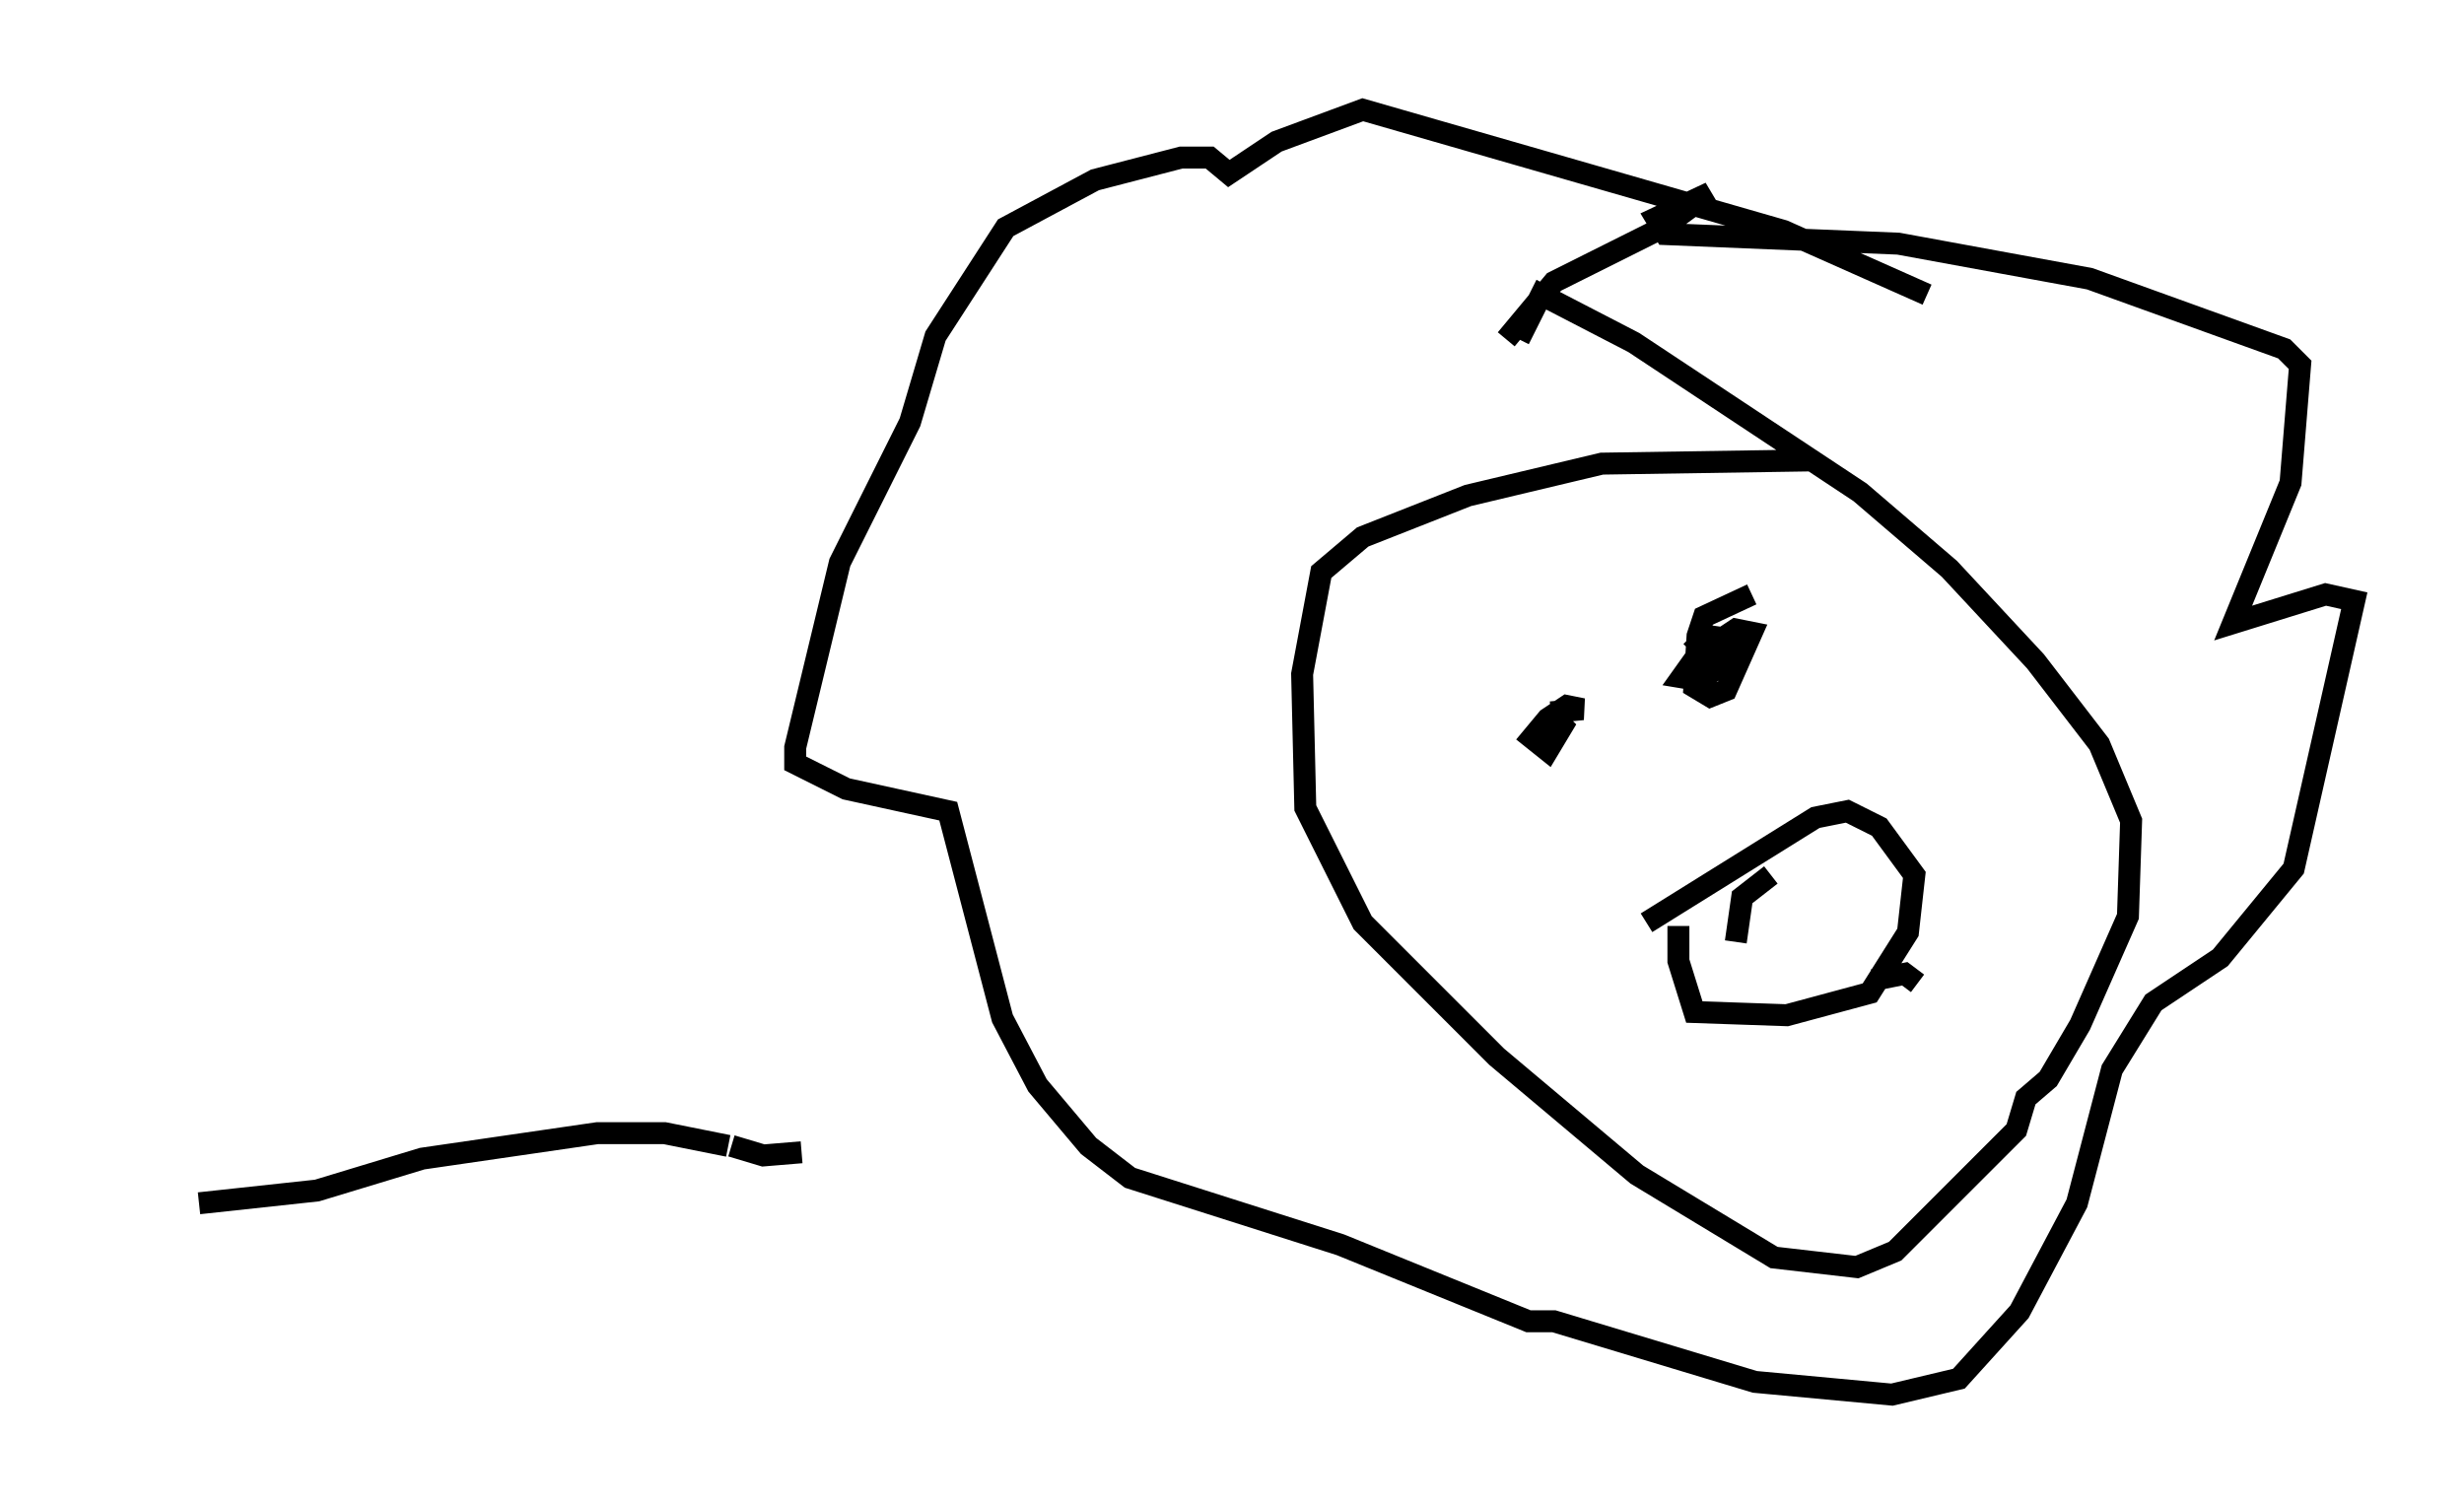 <?xml version="1.0" encoding="utf-8" ?>
<svg baseProfile="full" height="68.536" version="1.1" width="112.257" xmlns="http://www.w3.org/2000/svg" xmlns:ev="http://www.w3.org/2001/xml-events" xmlns:xlink="http://www.w3.org/1999/xlink"><defs /><rect fill="white" height="68.536" width="112.257" x="0" y="0" /><path d="M5, 54.676 m4.067, 0.145 l5.374, -0.581 4.793, -1.453 l7.989, -1.162 3.05, 0.0 l2.905, 0.581 m0.145, 0.0 l1.453, 0.436 1.743, -0.145 m45.899, -31.519 l-9.441, 0.145 -6.101, 1.453 l-4.793, 1.888 -1.888, 1.598 l-0.872, 4.648 0.145, 6.101 l2.615, 5.229 6.101, 6.101 l6.391, 5.374 6.246, 3.777 l3.777, 0.436 1.743, -0.726 l5.52, -5.52 0.436, -1.453 l1.017, -0.872 1.453, -2.469 l2.179, -4.939 0.145, -4.358 l-1.453, -3.486 -2.905, -3.777 l-3.922, -4.212 -4.067, -3.486 l-10.313, -6.827 -4.212, -2.179 l-1.017, 2.034 m18.592, -2.034 l-6.536, -2.905 -19.173, -5.52 l-3.922, 1.453 -2.179, 1.453 l-0.872, -0.726 -1.307, 0.0 l-3.922, 1.017 -4.067, 2.179 l-3.196, 4.939 -1.162, 3.922 l-3.196, 6.391 -2.034, 8.425 l0.0, 0.726 2.324, 1.162 l4.648, 1.017 2.469, 9.441 l1.598, 3.05 2.324, 2.76 l1.888, 1.453 9.587, 3.05 l8.57, 3.486 1.162, 0.0 l9.151, 2.76 6.246, 0.581 l3.05, -0.726 2.76, -3.05 l2.615, -4.939 1.598, -6.101 l1.888, -3.05 3.05, -2.034 l3.341, -4.067 2.76, -12.201 l-1.307, -0.291 -4.212, 1.307 l2.615, -6.391 0.436, -5.374 l-0.726, -0.726 -8.86, -3.196 l-8.715, -1.598 -10.603, -0.436 l-0.436, -0.726 2.469, -1.162 l-2.179, 1.598 -4.939, 2.469 l-2.179, 2.615 m6.391, 26.581 l7.698, -4.793 1.453, -0.291 l1.453, 0.726 1.598, 2.179 l-0.291, 2.615 -1.743, 2.76 l-3.777, 1.017 -4.212, -0.145 l-0.726, -2.324 0.0, -1.598 m4.212, -2.324 l-1.307, 1.017 -0.291, 2.034 m6.246, 1.743 l1.453, -0.291 0.581, 0.436 m-16.704, -12.346 l1.453, -0.145 -0.726, -0.145 l-0.872, 0.581 -0.726, 0.872 l0.726, 0.581 0.872, -1.453 l-0.726, 0.436 0.581, -0.291 m8.57, -5.81 l-2.179, 1.017 -0.291, 0.872 l-0.145, 2.324 0.726, 0.436 l0.726, -0.291 1.162, -2.615 l-0.726, -0.145 -1.743, 1.162 l-0.726, 1.017 0.872, 0.145 l1.307, -1.017 0.0, -0.872 l-1.017, -0.145 -0.726, 0.726 " fill="none" stroke="black" stroke-width="1" /></svg>